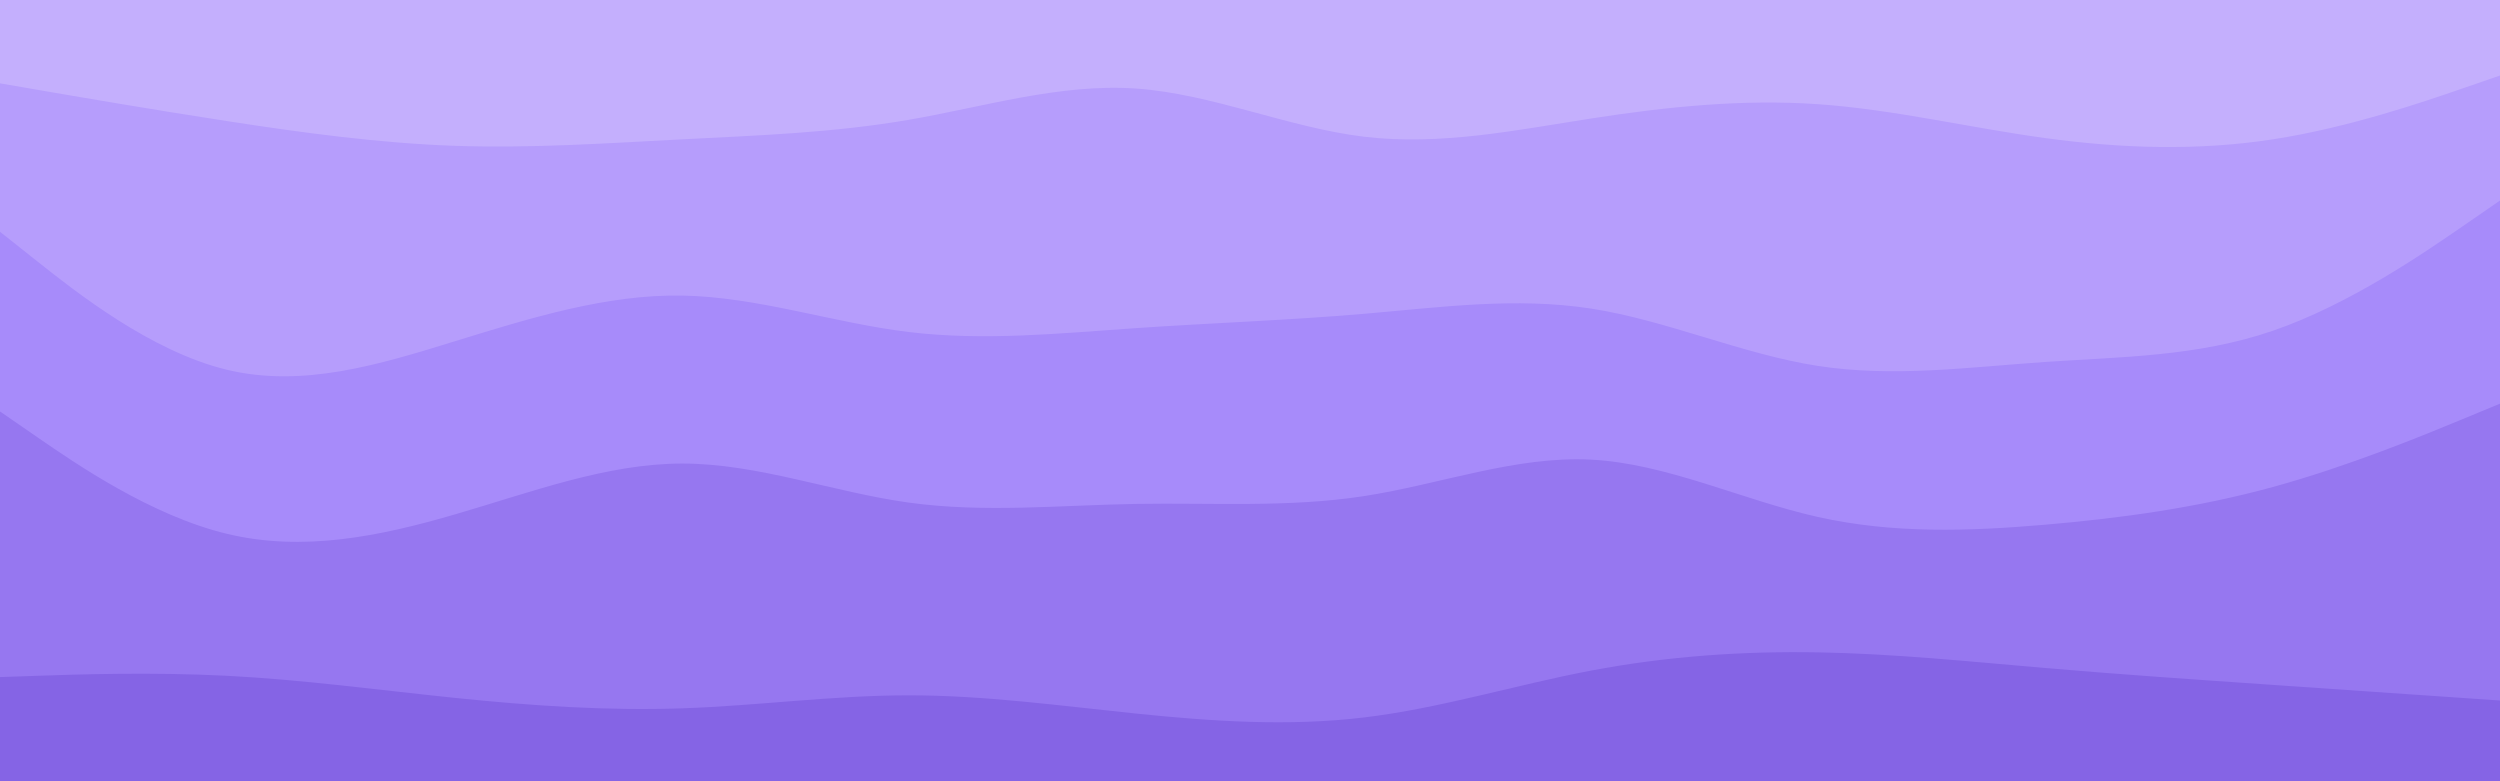 <svg id="visual" viewBox="0 0 960 300" width="960" height="300" xmlns="http://www.w3.org/2000/svg" xmlns:xlink="http://www.w3.org/1999/xlink" version="1.1"><path d="M0 34L14.5 36.5C29 39 58 44 87.2 48.5C116.3 53 145.7 57 174.8 58C204 59 233 57 262 55.5C291 54 320 53 349 48C378 43 407 34 436.2 36C465.3 38 494.7 51 523.8 54.5C553 58 582 52 611 47.5C640 43 669 40 698 42C727 44 756 51 785.2 55C814.3 59 843.7 60 872.8 55.5C902 51 931 41 945.5 36L960 31L960 0L945.5 0C931 0 902 0 872.8 0C843.7 0 814.3 0 785.2 0C756 0 727 0 698 0C669 0 640 0 611 0C582 0 553 0 523.8 0C494.7 0 465.3 0 436.2 0C407 0 378 0 349 0C320 0 291 0 262 0C233 0 204 0 174.8 0C145.7 0 116.3 0 87.2 0C58 0 29 0 14.5 0L0 0Z" fill="#c4affd"></path><path d="M0 91L14.5 102.5C29 114 58 137 87.2 144C116.3 151 145.7 142 174.8 133C204 124 233 115 262 115.5C291 116 320 126 349 129.5C378 133 407 130 436.2 128C465.3 126 494.7 125 523.8 122.5C553 120 582 116 611 120.5C640 125 669 138 698 142.5C727 147 756 143 785.2 141C814.3 139 843.7 139 872.8 129C902 119 931 99 945.5 89L960 79L960 29L945.5 34C931 39 902 49 872.8 53.5C843.7 58 814.3 57 785.2 53C756 49 727 42 698 40C669 38 640 41 611 45.5C582 50 553 56 523.8 52.5C494.7 49 465.3 36 436.2 34C407 32 378 41 349 46C320 51 291 52 262 53.5C233 55 204 57 174.8 56C145.7 55 116.3 51 87.2 46.5C58 42 29 37 14.5 34.5L0 32Z" fill="#b69dfc"></path><path d="M0 160L14.5 170C29 180 58 200 87.2 207C116.3 214 145.7 208 174.8 199.5C204 191 233 180 262 180C291 180 320 191 349 195C378 199 407 196 436.2 195.5C465.3 195 494.7 197 523.8 192.5C553 188 582 177 611 178.5C640 180 669 194 698 200.5C727 207 756 206 785.2 203.5C814.3 201 843.7 197 872.8 189C902 181 931 169 945.5 163L960 157L960 77L945.5 87C931 97 902 117 872.8 127C843.7 137 814.3 137 785.2 139C756 141 727 145 698 140.5C669 136 640 123 611 118.5C582 114 553 118 523.8 120.5C494.7 123 465.3 124 436.2 126C407 128 378 131 349 127.5C320 124 291 114 262 113.5C233 113 204 122 174.8 131C145.7 140 116.3 149 87.2 142C58 135 29 112 14.5 100.5L0 89Z" fill="#a78bfa"></path><path d="M0 262L14.5 261.5C29 261 58 260 87.2 261.5C116.3 263 145.7 267 174.8 270C204 273 233 275 262 274C291 273 320 269 349 269C378 269 407 273 436.2 276C465.3 279 494.7 281 523.8 277.5C553 274 582 265 611 259.5C640 254 669 252 698 252.5C727 253 756 256 785.2 258.5C814.3 261 843.7 263 872.8 265C902 267 931 269 945.5 270L960 271L960 155L945.5 161C931 167 902 179 872.8 187C843.7 195 814.3 199 785.2 201.5C756 204 727 205 698 198.5C669 192 640 178 611 176.5C582 175 553 186 523.8 190.5C494.7 195 465.3 193 436.2 193.5C407 194 378 197 349 193C320 189 291 178 262 178C233 178 204 189 174.8 197.5C145.7 206 116.3 212 87.2 205C58 198 29 178 14.5 168L0 158Z" fill="#9677f0"></path><path d="M0 301L14.5 301C29 301 58 301 87.2 301C116.3 301 145.7 301 174.8 301C204 301 233 301 262 301C291 301 320 301 349 301C378 301 407 301 436.2 301C465.3 301 494.7 301 523.8 301C553 301 582 301 611 301C640 301 669 301 698 301C727 301 756 301 785.2 301C814.3 301 843.7 301 872.8 301C902 301 931 301 945.5 301L960 301L960 269L945.5 268C931 267 902 265 872.8 263C843.7 261 814.3 259 785.2 256.5C756 254 727 251 698 250.5C669 250 640 252 611 257.5C582 263 553 272 523.8 275.5C494.7 279 465.3 277 436.2 274C407 271 378 267 349 267C320 267 291 271 262 272C233 273 204 271 174.8 268C145.7 265 116.3 261 87.2 259.5C58 258 29 259 14.5 259.5L0 260Z" fill="#8564e5"></path></svg>